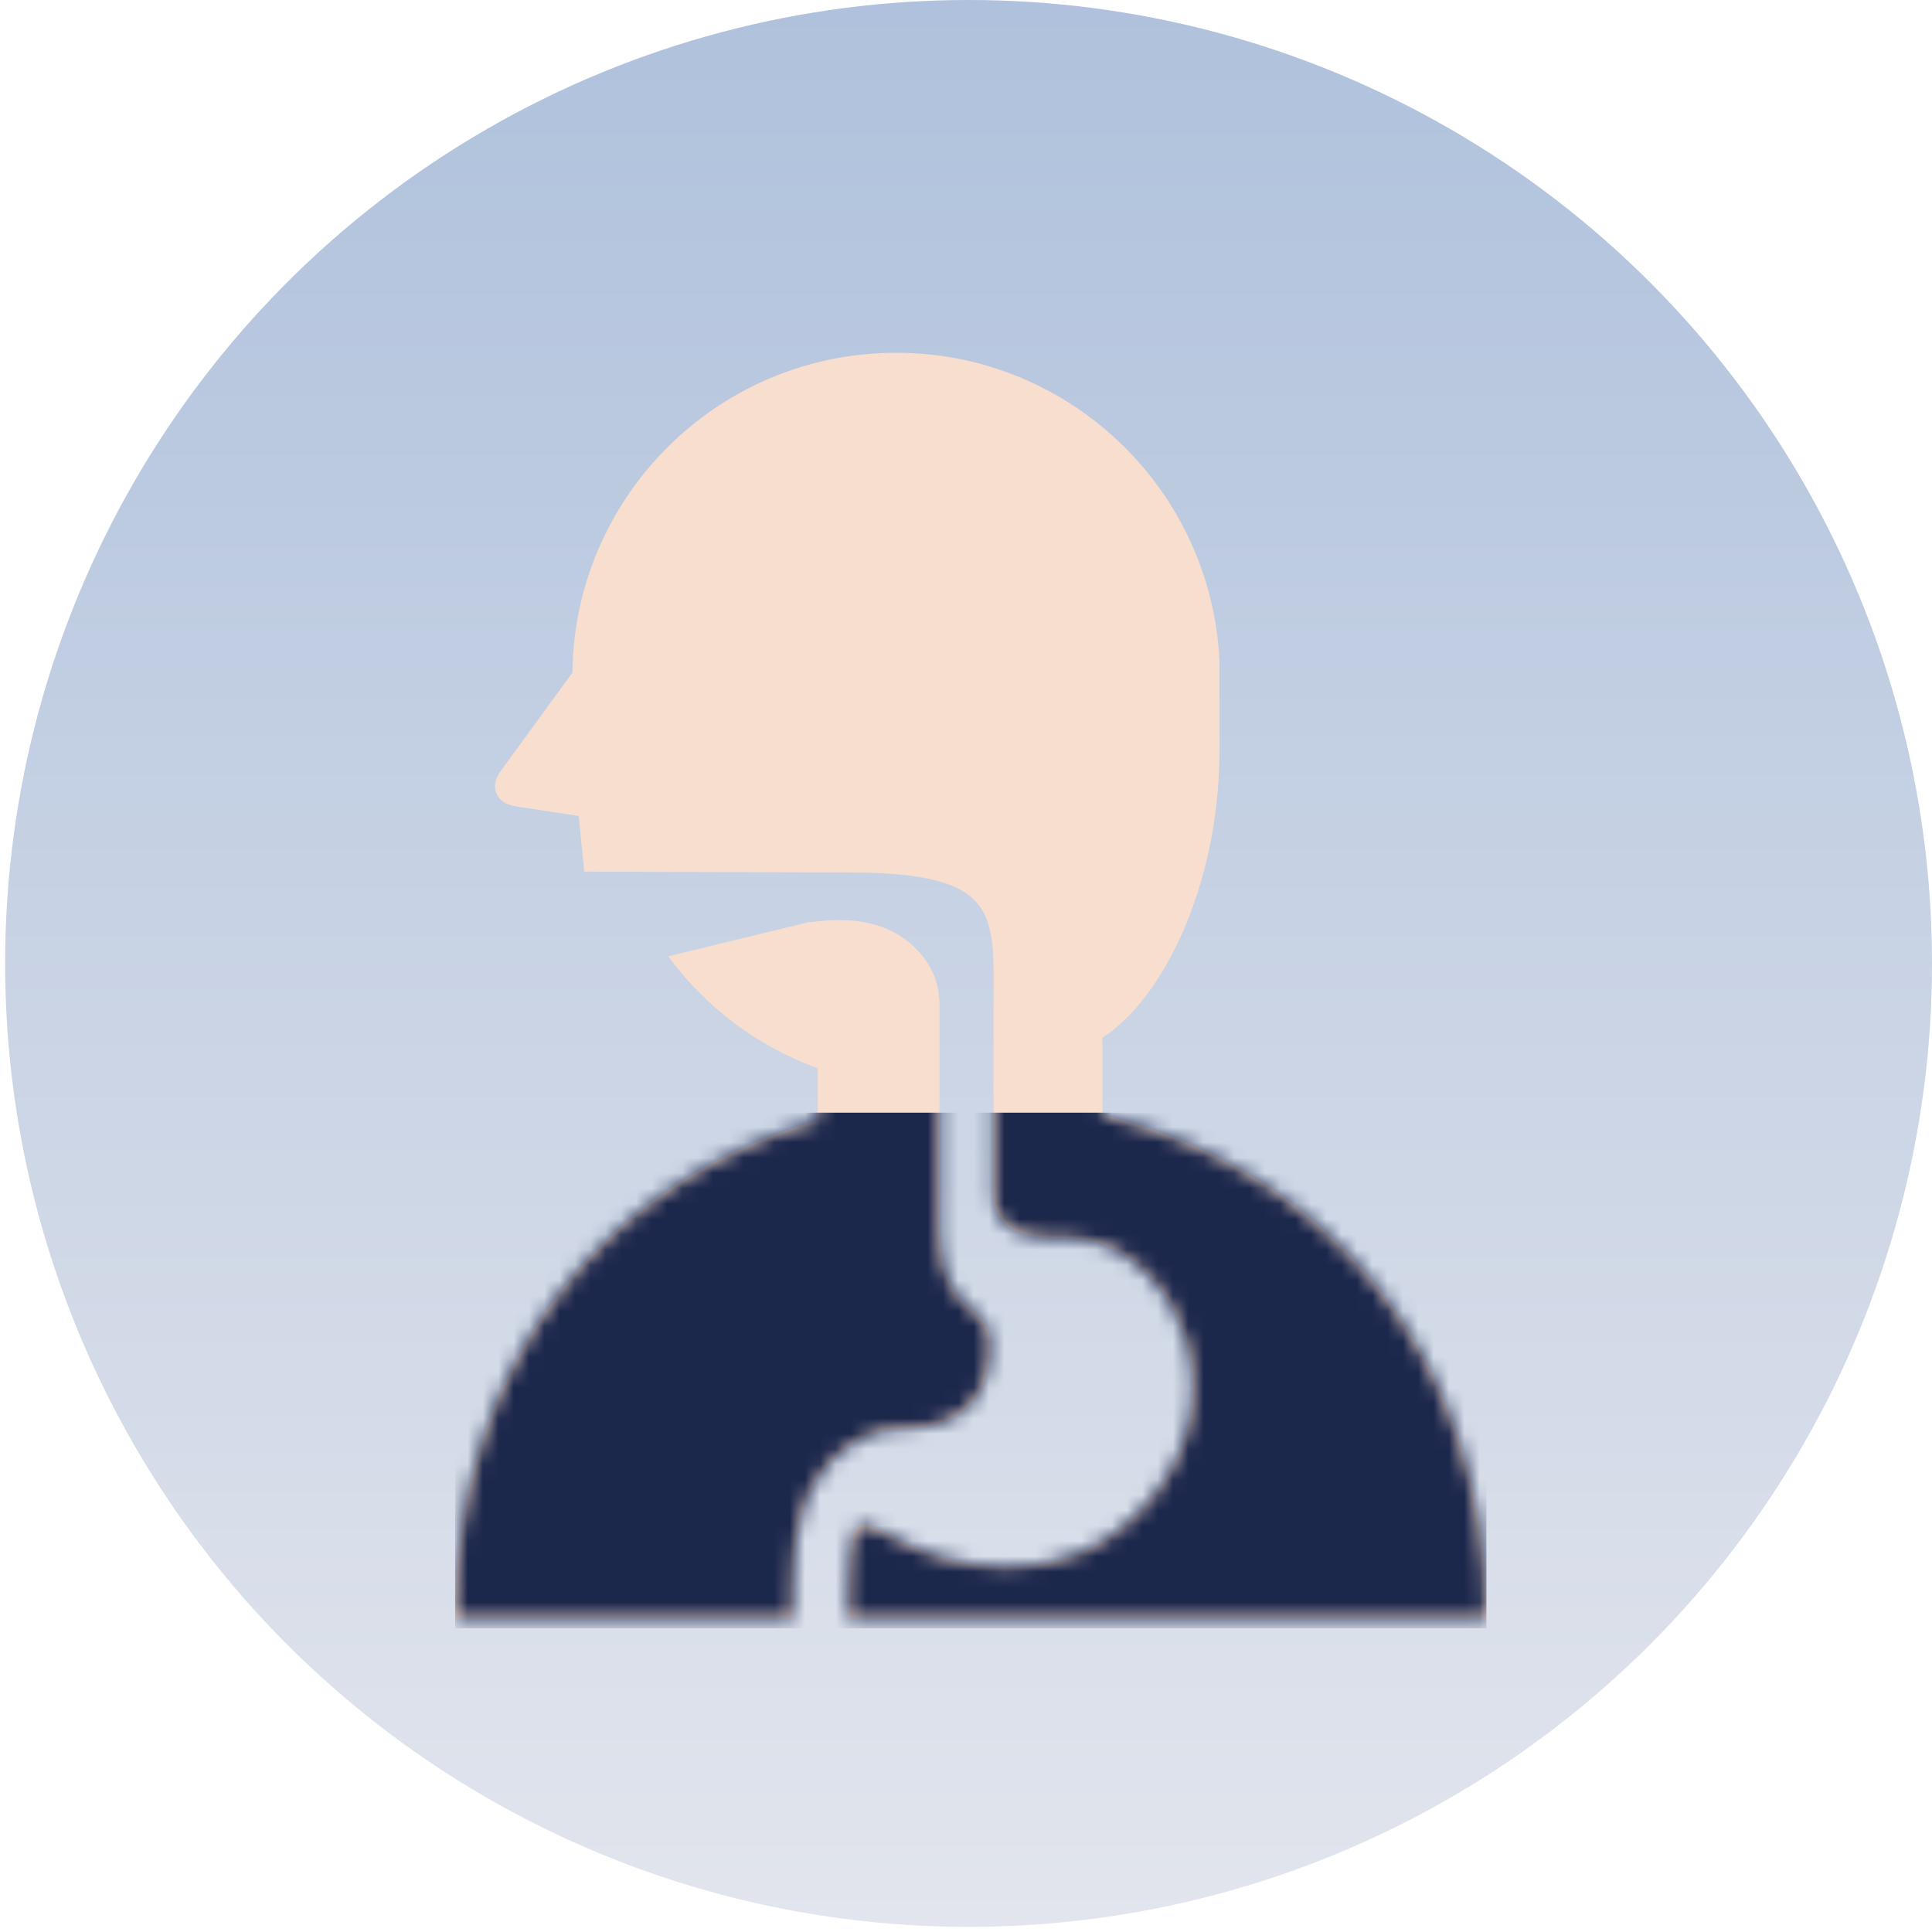 <svg width="126" height="126" viewBox="0 0 126 126" fill="none" xmlns="http://www.w3.org/2000/svg">
<circle cx="63.168" cy="62.833" r="62.833" fill="url(#paint0_linear_1_112)"/>
<path d="M64.577 87.625C64.577 86.856 64.295 86.131 63.646 85.648C63.192 85.31 62.794 84.935 62.482 84.514C62.301 84.273 62.147 84.023 62.016 83.772C61.868 83.48 61.749 83.187 61.656 82.898C61.55 82.565 61.475 82.238 61.419 81.918C61.356 81.553 61.324 81.201 61.301 80.856C61.278 80.465 61.273 80.093 61.273 79.735C61.273 79.405 61.271 79.085 61.271 78.793V78.581V77.108V76.524C61.271 76.524 61.271 68.415 61.271 65.59C61.271 64.252 60.886 63.016 59.702 61.832C57.06 59.191 53.003 60.213 52.762 60.135L43.58 62.366C45.957 65.605 49.281 68.193 53.328 69.674V73.087C39.629 76.939 29.682 88.795 29.682 105.527H42.688H51.707V103.575C51.707 102.55 51.76 101.613 51.87 100.752C51.979 99.888 52.147 99.098 52.384 98.372C52.543 97.889 52.734 97.433 52.958 97.005C53.258 96.433 53.626 95.917 54.054 95.464C54.301 95.204 56.099 93.18 58.703 93.18C62.888 93.18 64.577 91.029 64.577 87.625Z" fill="#F7DECE"/>
<path d="M71.895 72.726V67.674C75.76 65.229 79.533 57.826 79.533 48.914V43.096C78.964 31.447 69.057 22.464 57.407 23.033C46.194 23.582 37.453 32.787 37.329 43.867L32.691 50.233C32.313 50.734 32.132 51.283 32.431 51.86C32.741 52.447 33.393 52.555 33.922 52.636L37.742 53.217L38.102 56.843C38.102 56.843 52.91 56.899 55.3 56.899C65.358 56.899 64.796 59.639 64.796 65.59C64.796 68.415 64.796 76.013 64.796 76.013V76.358C64.796 76.685 64.791 77.002 64.791 77.302C64.791 77.67 64.821 78.015 64.821 78.322C64.821 78.972 65.433 79.664 65.526 79.777C65.579 79.84 65.642 79.901 65.718 79.966C65.803 80.037 65.909 80.107 66.045 80.18C66.199 80.266 66.393 80.349 66.634 80.427C66.912 80.515 67.256 80.593 67.669 80.654C67.992 80.697 68.359 80.732 68.775 80.747C69.523 80.707 70.341 80.754 71.18 80.948C76.73 82.222 80.648 90.936 75.093 97.697C69.535 104.459 61.437 102.114 58.138 100.18C57.34 99.714 55.937 98.969 55.675 99.994C55.567 100.417 55.491 100.905 55.431 101.454C55.365 102.082 55.327 102.787 55.33 103.575V105.526H81.464H96.939C96.939 88.231 86.309 76.146 71.895 72.726Z" fill="#F7DECE"/>
<mask id="mask0_1_112" style="mask-type:alpha" maskUnits="userSpaceOnUse" x="29" y="23" width="68" height="83">
<path d="M64.579 87.624C64.579 86.856 64.297 86.131 63.647 85.647C63.194 85.31 62.796 84.935 62.484 84.514C62.303 84.273 62.149 84.023 62.018 83.772C61.869 83.479 61.751 83.187 61.658 82.898C61.552 82.565 61.477 82.238 61.421 81.918C61.358 81.553 61.325 81.2 61.303 80.855C61.28 80.465 61.275 80.092 61.275 79.735C61.275 79.405 61.273 79.085 61.273 78.793V78.581V77.108V76.524C61.273 76.524 61.273 68.415 61.273 65.59C61.273 64.252 60.887 63.016 59.704 61.832C57.062 59.19 53.005 60.213 52.763 60.135L43.582 62.366C45.959 65.605 49.283 68.193 53.33 69.674V73.086C39.63 76.939 29.683 88.795 29.683 105.527H42.69H51.708V103.575C51.708 102.55 51.761 101.613 51.872 100.752C51.98 99.888 52.149 99.097 52.386 98.372C52.544 97.889 52.736 97.433 52.96 97.005C53.26 96.433 53.627 95.917 54.056 95.464C54.302 95.204 56.1 93.18 58.704 93.18C62.889 93.18 64.579 91.029 64.579 87.624Z" fill="white"/>
<path d="M71.897 72.726V67.674C75.762 65.229 79.535 57.826 79.535 48.913V43.096C78.966 31.447 69.059 22.464 57.409 23.033C46.195 23.582 37.455 32.786 37.331 43.867L32.693 50.233C32.315 50.734 32.133 51.283 32.433 51.86C32.743 52.447 33.395 52.555 33.924 52.636L37.744 53.217L38.104 56.843C38.104 56.843 52.911 56.899 55.301 56.899C65.359 56.899 64.798 59.639 64.798 65.589C64.798 68.415 64.798 76.013 64.798 76.013V76.358C64.798 76.685 64.793 77.002 64.793 77.302C64.793 77.669 64.823 78.014 64.823 78.322C64.823 78.971 65.435 79.664 65.528 79.777C65.581 79.84 65.644 79.901 65.72 79.966C65.805 80.037 65.911 80.107 66.047 80.18C66.201 80.266 66.394 80.349 66.636 80.427C66.913 80.515 67.258 80.593 67.671 80.653C67.993 80.696 68.361 80.731 68.777 80.747C69.525 80.706 70.343 80.754 71.182 80.948C76.732 82.222 80.65 90.936 75.095 97.697C69.537 104.459 61.438 102.114 58.139 100.18C57.341 99.714 55.939 98.969 55.677 99.994C55.568 100.417 55.493 100.905 55.432 101.454C55.367 102.081 55.329 102.787 55.332 103.575V105.526H81.466H96.941C96.941 88.231 86.311 76.146 71.897 72.726Z" fill="#F7DECE"/>
</mask>
<g mask="url(#mask0_1_112)">
<rect x="29.683" y="72.566" width="67.257" height="33.629" fill="#1C274C"/>
</g>
<defs>
<linearGradient id="paint0_linear_1_112" x1="63.168" y1="0" x2="63.168" y2="125.665" gradientUnits="userSpaceOnUse">
<stop stop-color="#AFC1DC"/>
<stop offset="1" stop-color="#E2E5ED"/>
</linearGradient>
</defs>
</svg>

